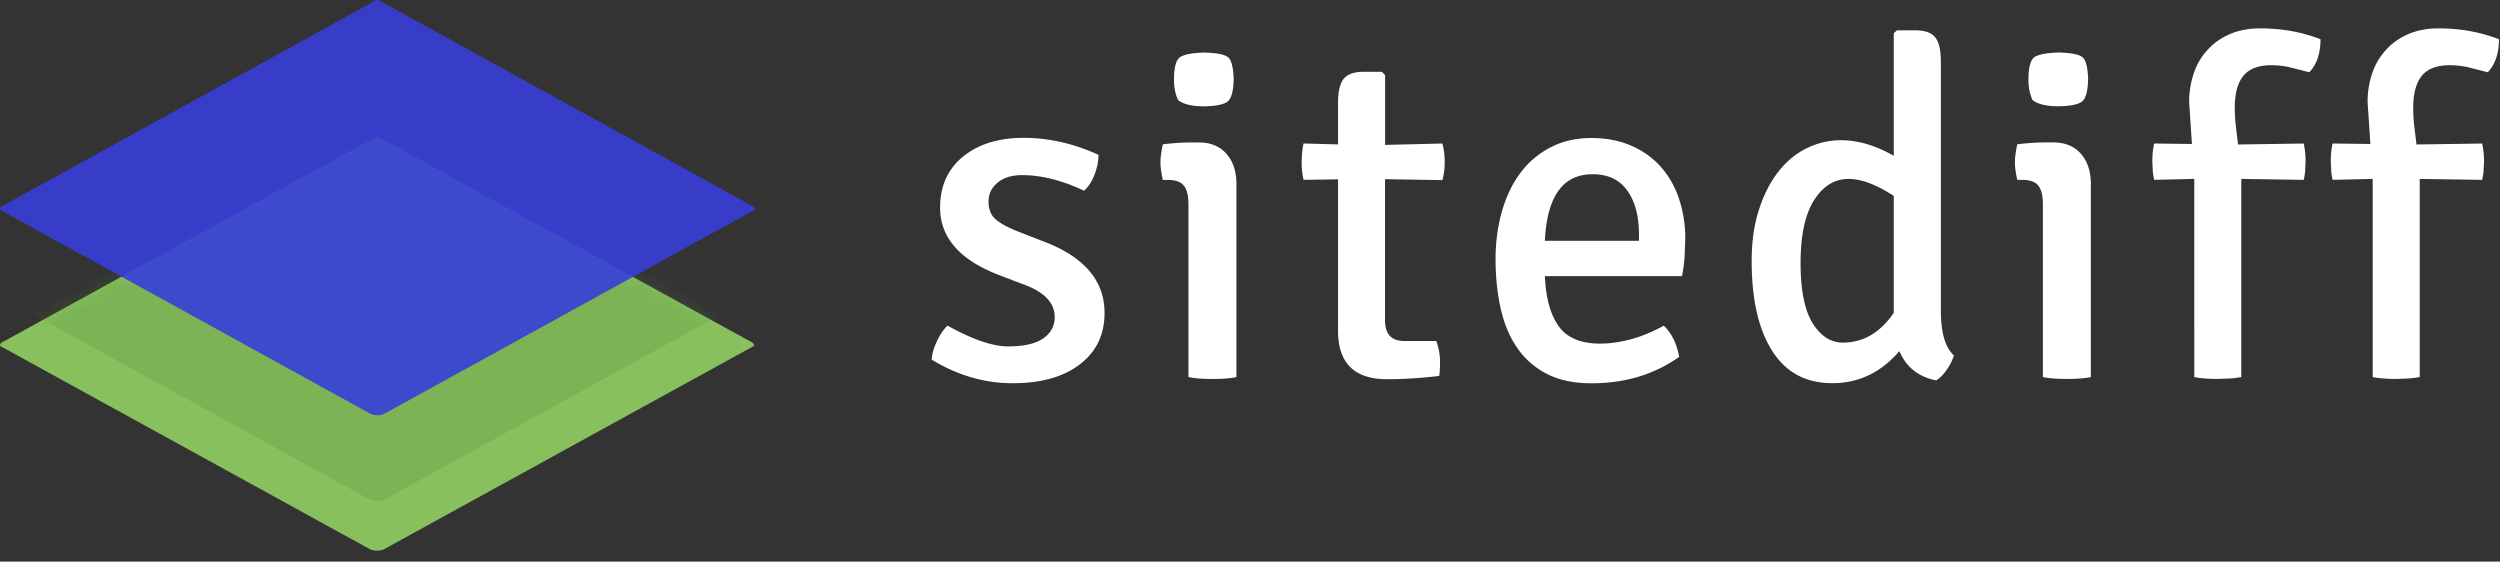 <svg xmlns="http://www.w3.org/2000/svg" xmlns:xlink="http://www.w3.org/1999/xlink" width="138" height="31"><rect width="100%" height="100%" fill="#333333" stroke="none"/><defs><path d="M20.966.057l20.43 11.227c.192.076.278.2.192.276l-20.43 11.227a1.088 1.088 0 01-.695 0L.033 11.56c-.086-.076.001-.2.192-.276L20.655.057a.24.24 0 01.31 0z" id="a"/></defs><g fill="none" fill-rule="evenodd"><g transform="translate(0 7.552)"><mask id="b" fill="#fff"><use xlink:href="#a"/></mask><use fill="#87c05d" xlink:href="#a"/><path d="M20.966-2.683l20.43 11.227c.192.076.278.2.192.276l-20.43 11.227a1.088 1.088 0 01-.695 0L.033 8.82c-.086-.076.001-.2.192-.276l20.43-11.227a.24.24 0 01.31 0z" fill="#568d3a" opacity=".5" mask="url(#b)"/></g><path d="M20.986.057l20.45 11.263c.192.076.278.2.192.277L21.178 22.86a1.088 1.088 0 01-.695 0L.033 11.597c-.086-.076.001-.2.192-.277L20.676.057a.24.24 0 01.31 0z" fill="#383fda" opacity=".9"/><path d="M51.43 19.85c.017-.295.11-.63.283-1.003s.37-.664.592-.872c1.372.764 2.486 1.146 3.343 1.146.874 0 1.522-.148 1.942-.443s.63-.686.63-1.172c0-.764-.54-1.354-1.62-1.77l-1.44-.547c-2.177-.833-3.266-2.075-3.266-3.724 0-1.198.424-2.14 1.273-2.826s1.96-1.03 3.33-1.03c1.39 0 2.77.312 4.14.938 0 .347-.073.712-.22 1.094s-.34.677-.58.885c-1.217-.573-2.357-.86-3.42-.86-.566 0-1.016.14-1.35.417s-.5.625-.5 1.042.124.738.373.964.656.45 1.222.677l1.543.6c2.177.85 3.266 2.153 3.266 3.906 0 1.198-.454 2.144-1.363 2.84s-2.143 1.042-3.703 1.042-3.052-.434-4.475-1.302zm16.82-9.66v10.625c-.326.07-.767.104-1.324.104s-1-.035-1.324-.104v-9.53c0-.486-.086-.833-.257-1.042s-.463-.312-.874-.312h-.283c-.086-.382-.13-.703-.13-.964s.043-.6.13-1c.566-.07 1.106-.104 1.62-.104h.36c.652 0 1.162.208 1.53.625s.553.98.553 1.693zm-3.215-4.66c-.154-.313-.23-.694-.23-1.146 0-.712.13-1.133.386-1.263s.686-.204 1.286-.22c.686.017 1.123.104 1.312.26s.29.564.31 1.224c-.017.625-.12 1.024-.31 1.198s-.626.27-1.312.286c-.67 0-1.15-.113-1.44-.34zm14.582 2.396c.086.295.13.634.13 1.016s-.043.712-.13 1l-3.163-.052v7.786c0 .764.35 1.146 1.054 1.146h1.775c.137.382.206.768.206 1.16s-.017.647-.05.768c-.994.122-1.955.182-2.88.182-1.8 0-2.7-.894-2.7-2.682V9.9l-1.903.026a4.234 4.234 0 01-.103-.977 5.04 5.04 0 01.103-1.029l1.903.052v-2.29c0-.625.103-1.068.31-1.328s.574-.39 1.106-.39h1.003l.18.182V8l3.163-.078zm13.22 7.318h-7.56c.05 1.198.304 2.118.76 2.76s1.222.964 2.302.964c.514 0 1.067-.078 1.66-.234s1.204-.408 1.84-.755c.43.4.712.972.85 1.72-1.372.972-2.983 1.458-4.835 1.458-.977 0-1.8-.174-2.47-.52a4.44 4.44 0 01-1.633-1.432c-.42-.608-.724-1.332-.913-2.174s-.283-1.75-.283-2.72c0-.955.12-1.845.36-2.67s.583-1.532 1.03-2.122 1-1.055 1.66-1.393 1.402-.508 2.225-.508 1.556.14 2.2.417 1.187.664 1.633 1.16.784 1.085 1.016 1.77a6.92 6.92 0 01.347 2.227l-.04 1.03c-.026.34-.073.68-.14 1.03zm-4.938-5.625c-1.63 0-2.503 1.224-2.623 3.672h5.195v-.34c0-1-.2-1.793-.63-2.41s-1.067-.924-1.942-.924zM101.63 7.74c.926 0 1.895.286 2.906.86V1.83l.18-.156h1.003c.53 0 .9.13 1.106.39s.31.703.31 1.328v13.75c0 1.215.24 2.04.72 2.474-.07.243-.197.503-.386.78s-.386.477-.592.6c-.977-.19-1.654-.73-2.032-1.615-1.012 1.18-2.246 1.77-3.703 1.77s-2.563-.595-3.318-1.784-1.132-2.843-1.132-4.96c0-1.06.133-2 .4-2.826s.622-1.523 1.067-2.096.97-1.007 1.57-1.302 1.234-.443 1.903-.443zm.103 11.172c1.114 0 2.05-.547 2.803-1.64v-6.458c-.96-.625-1.792-.937-2.495-.937-.772 0-1.406.39-1.903 1.172s-.746 1.936-.746 3.464c0 1.5.223 2.622.67 3.333s1.003 1.068 1.672 1.068zm13.682-8.724v10.625c-.326.07-.767.104-1.324.104s-1-.035-1.324-.104v-9.53c0-.486-.086-.833-.257-1.042s-.463-.312-.874-.312h-.283c-.086-.382-.13-.703-.13-.964s.043-.6.13-1c.566-.07 1.106-.104 1.62-.104h.36c.652 0 1.162.208 1.53.625s.553.98.553 1.693zm-3.215-4.66c-.154-.313-.23-.694-.23-1.146 0-.712.13-1.133.386-1.263s.686-.204 1.286-.22c.686.017 1.123.104 1.312.26s.29.564.31 1.224c-.017.625-.12 1.024-.31 1.198s-.626.27-1.312.286c-.67 0-1.15-.113-1.44-.34zm8.924 15.286V9.875l-2.212.052a3.33 3.33 0 01-.077-.469l-.026-.52c0-.4.034-.738.103-1.016l2.083.026-.154-2.318c0-.6.1-1.133.27-1.628s.44-.924.784-1.29.754-.647 1.234-.846 1.02-.3 1.62-.3c1.2 0 2.315.2 3.343.6 0 .78-.206 1.39-.617 1.823l-1.12-.286a5.01 5.01 0 00-.964-.104c-.72 0-1.24.195-1.556.586s-.476.977-.476 1.758c0 .295.017.608.05.938l.13 1.094 3.626-.052a4.34 4.34 0 01.077.482 5.18 5.18 0 01.026.534l-.026.52a3.33 3.33 0 01-.077.469l-3.446-.052v10.938a5.99 5.99 0 01-.617.078l-.694.026c-.24 0-.47-.01-.694-.026a4.94 4.94 0 01-.592-.078zm9.85 0V9.875l-2.212.052a3.33 3.33 0 01-.077-.469l-.026-.52c0-.4.034-.738.103-1.016l2.083.026-.154-2.318c0-.6.1-1.133.27-1.628s.44-.924.784-1.29.754-.647 1.234-.846 1.02-.3 1.62-.3c1.2 0 2.315.2 3.343.6 0 .78-.206 1.39-.617 1.823l-1.12-.286a5.01 5.01 0 00-.964-.104c-.72 0-1.24.195-1.556.586s-.476.977-.476 1.758c0 .295.017.608.05.938l.13 1.094 3.626-.052a4.34 4.34 0 01.077.482 5.18 5.18 0 01.026.534l-.026.52a3.33 3.33 0 01-.077.469l-3.446-.052v10.938a5.99 5.99 0 01-.617.078l-.694.026c-.24 0-.47-.01-.694-.026a4.94 4.94 0 01-.592-.078z" fill="#fff"/></g></svg>